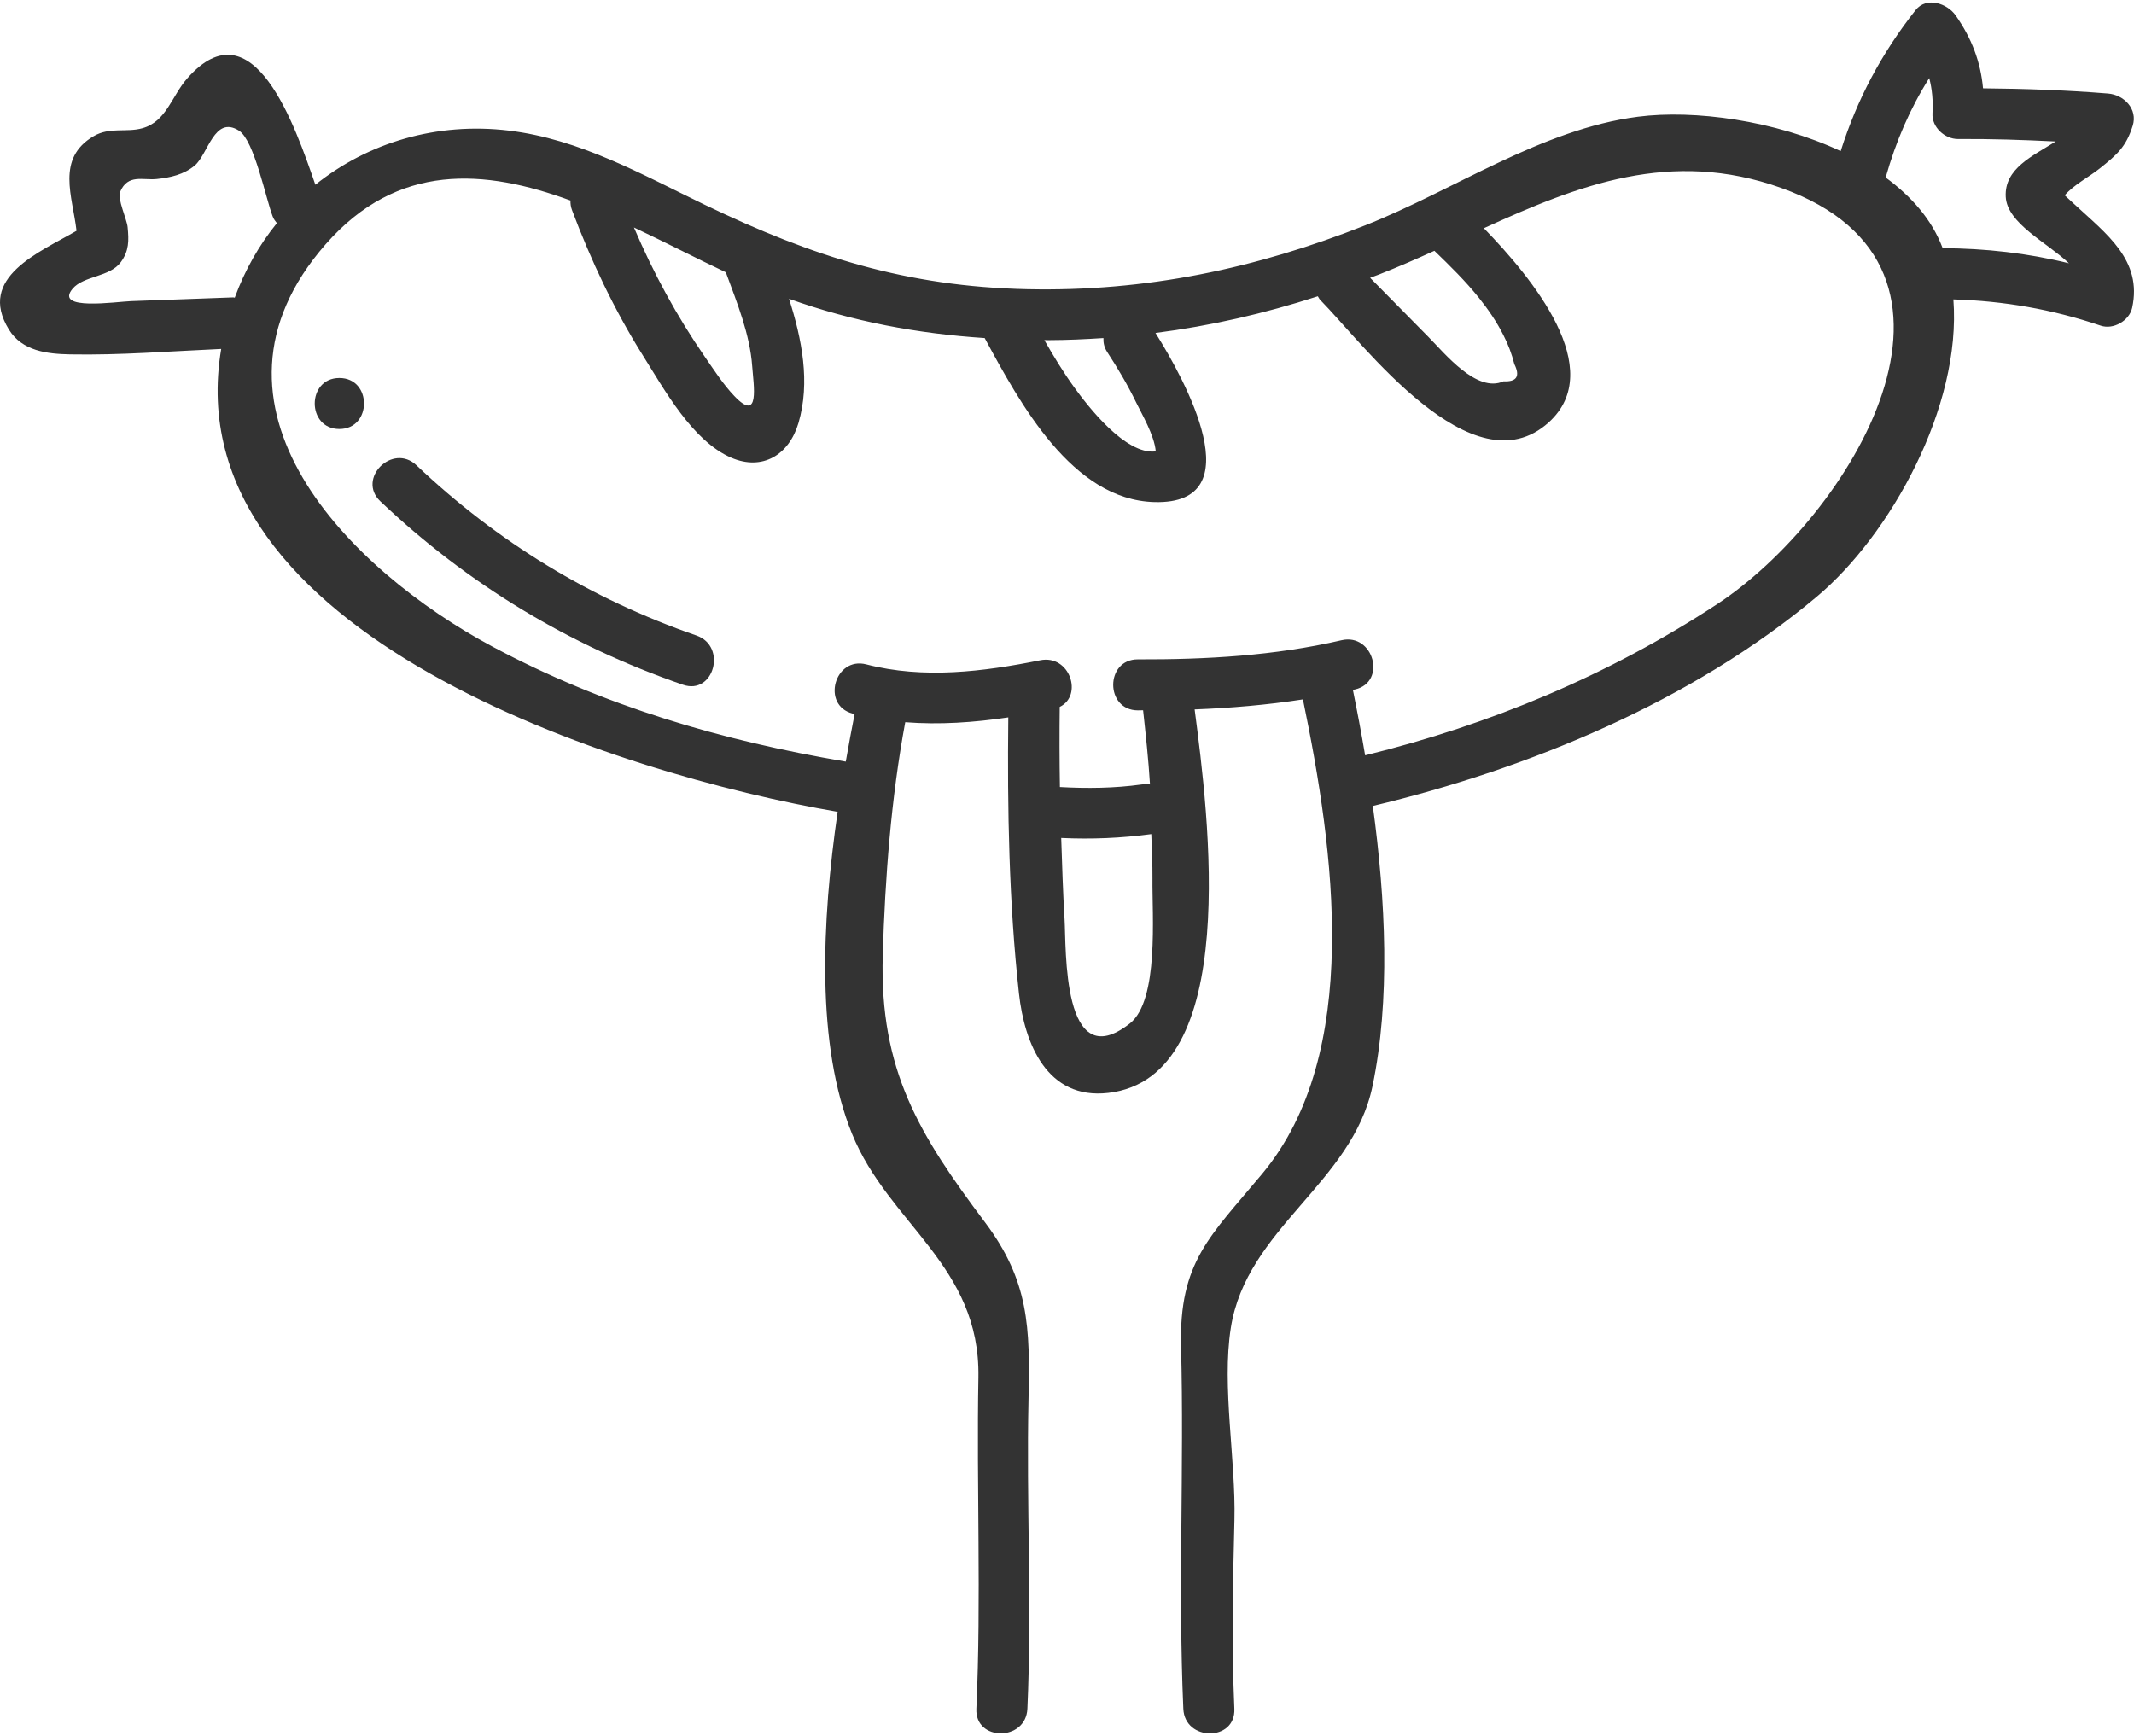 <?xml version="1.0"?>
<!--Icons from directory ""-->
<svg xmlns="http://www.w3.org/2000/svg" width="59" height="48" viewBox="0 0 59 48"><svg xmlns:xlink="http://www.w3.org/1999/xlink" id="food" xml:space="preserve" height="48" viewBox="0 0 58.56 47.502" width="59" version="1.1" y="0" x="0px" enable-background="new 0 0 58.56 47.502"><g fill="#333">	<path d="m56.914 5.526c-0.085-0.079-0.17-0.157-0.255-0.236 0.253-0.292 0.666-0.502 0.967-0.742 0.468-0.374 0.716-0.586 0.898-1.165 0.146-0.465-0.243-0.851-0.675-0.886-1.145-0.093-2.286-0.133-3.432-0.143-0.065-0.721-0.309-1.374-0.753-2.003-0.229-0.326-0.796-0.526-1.099-0.142-0.933 1.185-1.604 2.446-2.054 3.868-1.798-0.842-4.021-1.143-5.565-0.943-2.648 0.342-5.049 2.018-7.479 2.979-3.007 1.19-6.028 1.826-9.28 1.754-3.299-0.073-5.876-0.887-8.841-2.314-1.738-0.837-3.427-1.803-5.383-2.039-1.978-0.238-3.864 0.328-5.309 1.486-0.549-1.587-1.703-4.985-3.517-2.917-0.429 0.488-0.569 1.184-1.233 1.367-0.439 0.122-0.896-0.04-1.332 0.216-1.043 0.612-0.579 1.652-0.472 2.598-1.015 0.593-2.741 1.274-1.855 2.712 0.364 0.591 1.054 0.668 1.676 0.68 1.375 0.026 2.77-0.088 4.149-0.149-1.315 7.833 10.945 11.68 16.916 12.703-0.436 3.011-0.597 6.396 0.396 8.84 1.004 2.471 3.521 3.61 3.467 6.682-0.055 3.029 0.082 6.069-0.056 9.096-0.04 0.9 1.359 0.898 1.4 0 0.128-2.832-0.032-5.665 0.031-8.498 0.044-1.971 0.014-3.243-1.19-4.848-1.805-2.405-2.902-4.175-2.81-7.339 0.062-2.103 0.229-4.311 0.617-6.392 0.94 0.074 1.89 0.007 2.828-0.132-0.028 2.525 0.017 5.072 0.293 7.58 0.151 1.371 0.769 2.92 2.45 2.726 3.681-0.424 2.75-7.635 2.37-10.525 0.996-0.038 1.988-0.123 2.972-0.275 0.862 4.149 1.631 9.709-1.111 13.012-1.429 1.72-2.295 2.415-2.233 4.76 0.086 3.31-0.084 6.624 0.062 9.932 0.039 0.897 1.439 0.902 1.4 0-0.076-1.732-0.041-3.444 0.002-5.177 0.041-1.65-0.351-3.67-0.099-5.278 0.429-2.735 3.332-3.969 3.889-6.638 0.489-2.348 0.363-5.085 0.008-7.687 4.303-1.027 8.775-2.883 12.182-5.742 2.02-1.694 3.975-5.213 3.749-8.16 1.382 0.041 2.718 0.272 4.045 0.721 0.345 0.117 0.783-0.135 0.861-0.489 0.287-1.313-0.71-2.032-1.595-2.853zm-17.552 1.287c0.429 0.414 0.857 0.834 1.229 1.3 0.25 0.313 0.483 0.652 0.663 1.012 0.132 0.255 0.232 0.521 0.302 0.799 0.165 0.332 0.065 0.489-0.297 0.471-0.733 0.329-1.602-0.754-2.062-1.219-0.534-0.539-1.066-1.081-1.599-1.622 0.081-0.031 0.162-0.058 0.242-0.09 0.516-0.202 1.022-0.424 1.522-0.651zm-9.082 2.395c-0.005 0.121 0.016 0.248 0.101 0.38 0.292 0.448 0.563 0.905 0.796 1.386 0.154 0.32 0.497 0.891 0.539 1.344-0.835 0.108-1.883-1.267-2.237-1.756-0.301-0.415-0.566-0.854-0.821-1.299 0.04 0 0.079 0.002 0.119 0.002 0.507-0.001 1.006-0.025 1.503-0.057zm-10.355-1.802c0.003 0.011 0.001 0.019 0.005 0.03 0.298 0.81 0.648 1.67 0.711 2.541 0.039 0.533 0.22 1.568-0.491 0.821-0.304-0.319-0.556-0.712-0.806-1.073-0.773-1.117-1.416-2.307-1.948-3.552 0.871 0.411 1.723 0.852 2.529 1.233zm-17.933 0.448c0.301-0.359 1.021-0.316 1.324-0.731 0.227-0.31 0.221-0.587 0.186-0.96-0.021-0.217-0.288-0.777-0.205-0.97 0.213-0.496 0.624-0.31 1.003-0.35 0.373-0.039 0.744-0.121 1.042-0.369 0.37-0.311 0.537-1.391 1.218-0.957 0.418 0.266 0.739 1.885 0.925 2.359 0.027 0.072 0.071 0.124 0.113 0.178-0.483 0.596-0.876 1.282-1.156 2.045-0.015 0-0.025-0.007-0.041-0.007-0.934 0.034-1.867 0.068-2.801 0.102-0.408 0.015-2.123 0.275-1.608-0.34zm29.011 20.166c-1.866 1.464-1.742-2.073-1.79-2.86-0.045-0.744-0.067-1.488-0.092-2.232 0.828 0.039 1.646 0.005 2.472-0.106 0.01 0.408 0.037 0.816 0.032 1.226-0.012 0.977 0.186 3.339-0.622 3.972zm16.104-11.5c-2.965 1.942-6.217 3.299-9.646 4.14-0.104-0.617-0.218-1.216-0.336-1.797 0.02-0.005 0.04-0.007 0.061-0.012 0.877-0.203 0.506-1.554-0.373-1.35-1.835 0.426-3.71 0.531-5.589 0.525-0.901-0.003-0.902 1.397 0 1.4 0.048 0 0.096-0.003 0.144-0.003 0.074 0.678 0.147 1.355 0.189 2.035-0.076-0.007-0.155-0.009-0.234 0.002-0.742 0.104-1.491 0.111-2.238 0.07-0.012-0.732-0.014-1.466-0.005-2.199 0.646-0.312 0.279-1.445-0.536-1.28-1.567 0.315-3.202 0.519-4.771 0.113-0.873-0.226-1.245 1.125-0.372 1.351 0.017 0.004 0.034 0.006 0.051 0.011-0.083 0.418-0.163 0.852-0.243 1.306-3.394-0.574-6.644-1.522-9.704-3.161-3.905-2.09-8.451-6.606-4.568-11.038 1.979-2.258 4.365-2.063 6.718-1.2-0.003 0.083 0.006 0.17 0.043 0.267 0.524 1.388 1.153 2.726 1.943 3.984 0.584 0.928 1.359 2.35 2.424 2.807 0.86 0.37 1.588-0.078 1.846-0.952 0.329-1.117 0.095-2.302-0.259-3.409 1.744 0.626 3.531 0.957 5.369 1.078 0.967 1.786 2.397 4.446 4.664 4.502 2.711 0.068 0.831-3.357 0.023-4.642 1.512-0.194 2.989-0.532 4.455-1.007 0.023 0.033 0.034 0.068 0.065 0.099 1.19 1.208 4.179 5.252 6.271 3.362 1.61-1.457-0.439-3.948-1.78-5.329 2.597-1.185 5.134-2.186 8.158-1.106 6.124 2.187 1.858 9.057-1.77 11.433zm6.194-9.8c-0.29-0.765-0.85-1.4-1.556-1.918 0.278-0.986 0.665-1.886 1.196-2.729 0.078 0.299 0.109 0.614 0.089 0.972-0.021 0.376 0.338 0.702 0.7 0.7 0.896-0.006 1.788 0.023 2.68 0.068-0.636 0.403-1.408 0.741-1.37 1.516 0.037 0.734 1.128 1.25 1.735 1.827-1.136-0.279-2.288-0.408-3.469-0.415-0.001-0.008-0.003-0.015-0.005-0.021z"/>	<path d="m19.111 17.371c-2.894-0.999-5.462-2.566-7.683-4.672-0.654-0.62-1.646 0.368-0.99 0.99 2.396 2.272 5.18 3.955 8.301 5.033 0.853 0.295 1.219-1.058 0.372-1.351z"/>	<path d="m9.313 10.304c-0.901 0-0.902 1.4 0 1.4 0.9 0 0.902-1.4 0-1.4z"/></g></svg></svg>
